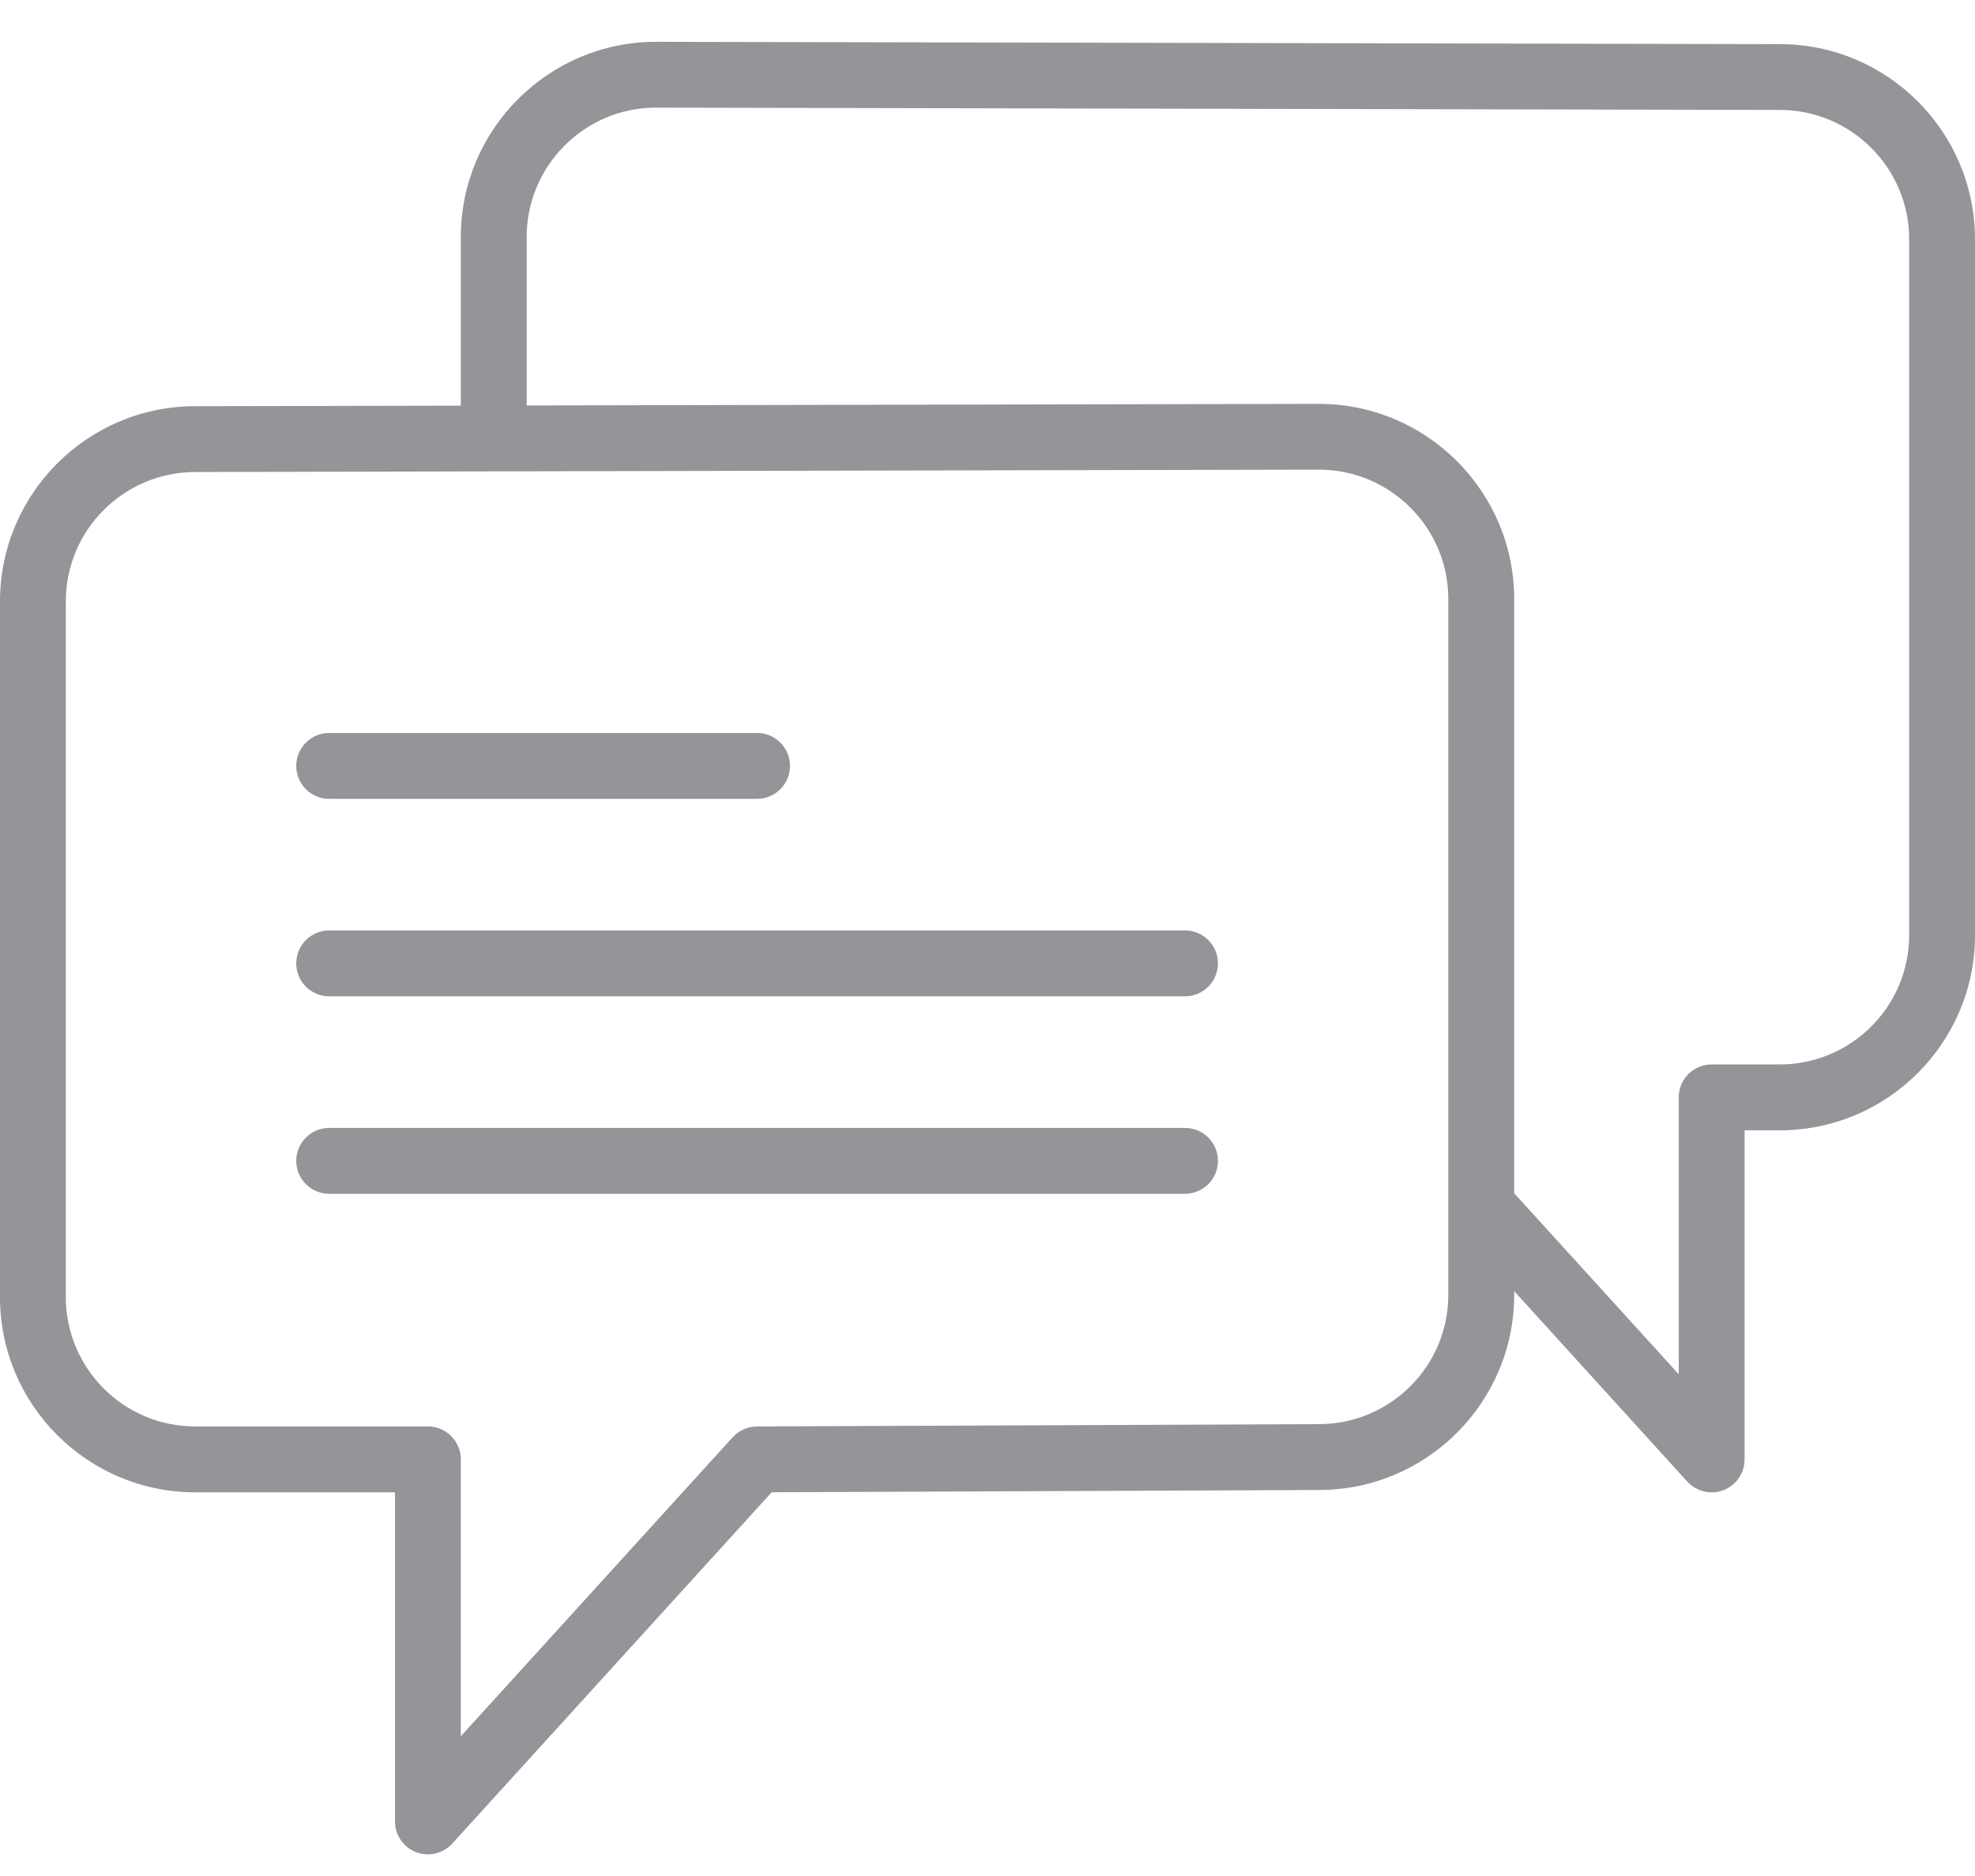 <svg width="40" height="38" viewBox="0 0 40 38" fill="none" xmlns="http://www.w3.org/2000/svg">
<path d="M6.667 16.181H15.333C15.702 16.181 16 15.882 16 15.514C16 15.146 15.702 14.847 15.333 14.847H6.667C6.298 14.847 6 15.146 6 15.514C6 15.882 6.298 16.181 6.667 16.181Z" fill="#949499"/>
<path d="M24 18.847H6.667C6.298 18.847 6 19.146 6 19.514C6 19.882 6.298 20.181 6.667 20.181H24C24.369 20.181 24.667 19.882 24.667 19.514C24.667 19.146 24.369 18.847 24 18.847Z" fill="#949499"/>
<path d="M24 22.847H6.667C6.298 22.847 6 23.146 6 23.514C6 23.882 6.298 24.181 6.667 24.181H24C24.369 24.181 24.667 23.882 24.667 23.514C24.667 23.146 24.369 22.847 24 22.847Z" fill="#949499"/>
<path d="M36.048 0.894L13.287 0.847C11.107 0.847 9.333 2.621 9.333 4.801V8.217L3.953 8.228C1.773 8.228 0 10.001 0 12.181V26.275C0 28.455 1.773 30.228 3.953 30.228H8V36.895C8 37.17 8.169 37.417 8.427 37.517C8.505 37.547 8.586 37.561 8.667 37.561C8.851 37.561 9.031 37.485 9.16 37.343L15.629 30.227L26.713 30.181C28.893 30.181 30.667 28.408 30.667 26.229V26.153L34.173 30.011C34.302 30.152 34.483 30.229 34.667 30.229C34.747 30.229 34.829 30.214 34.907 30.184C35.164 30.085 35.333 29.837 35.333 29.562V22.895H36.047C38.227 22.895 40 21.122 40 18.943V4.847C40 2.668 38.227 0.895 36.048 0.894ZM29.333 26.228C29.333 27.673 28.158 28.847 26.711 28.847L15.331 28.894C15.144 28.895 14.965 28.974 14.84 29.112L9.333 35.17V29.561C9.333 29.193 9.035 28.894 8.667 28.894H3.953C2.509 28.894 1.333 27.719 1.333 26.275V12.181C1.333 10.736 2.509 9.561 3.955 9.561L10 9.548C10.001 9.548 10.001 9.548 10.001 9.548L26.713 9.513C28.158 9.513 29.333 10.689 29.333 12.133V26.228ZM38.667 18.941C38.667 20.386 37.491 21.561 36.047 21.561H34.667C34.298 21.561 34 21.859 34 22.227V27.837L30.667 24.17V12.134C30.667 9.954 28.893 8.181 26.712 8.181L10.667 8.213V4.8C10.667 3.355 11.842 2.18 13.285 2.18L36.046 2.227C36.047 2.227 36.047 2.227 36.047 2.227C37.492 2.227 38.667 3.402 38.667 4.847L38.667 18.941Z" fill="#949499"/>
</svg>
